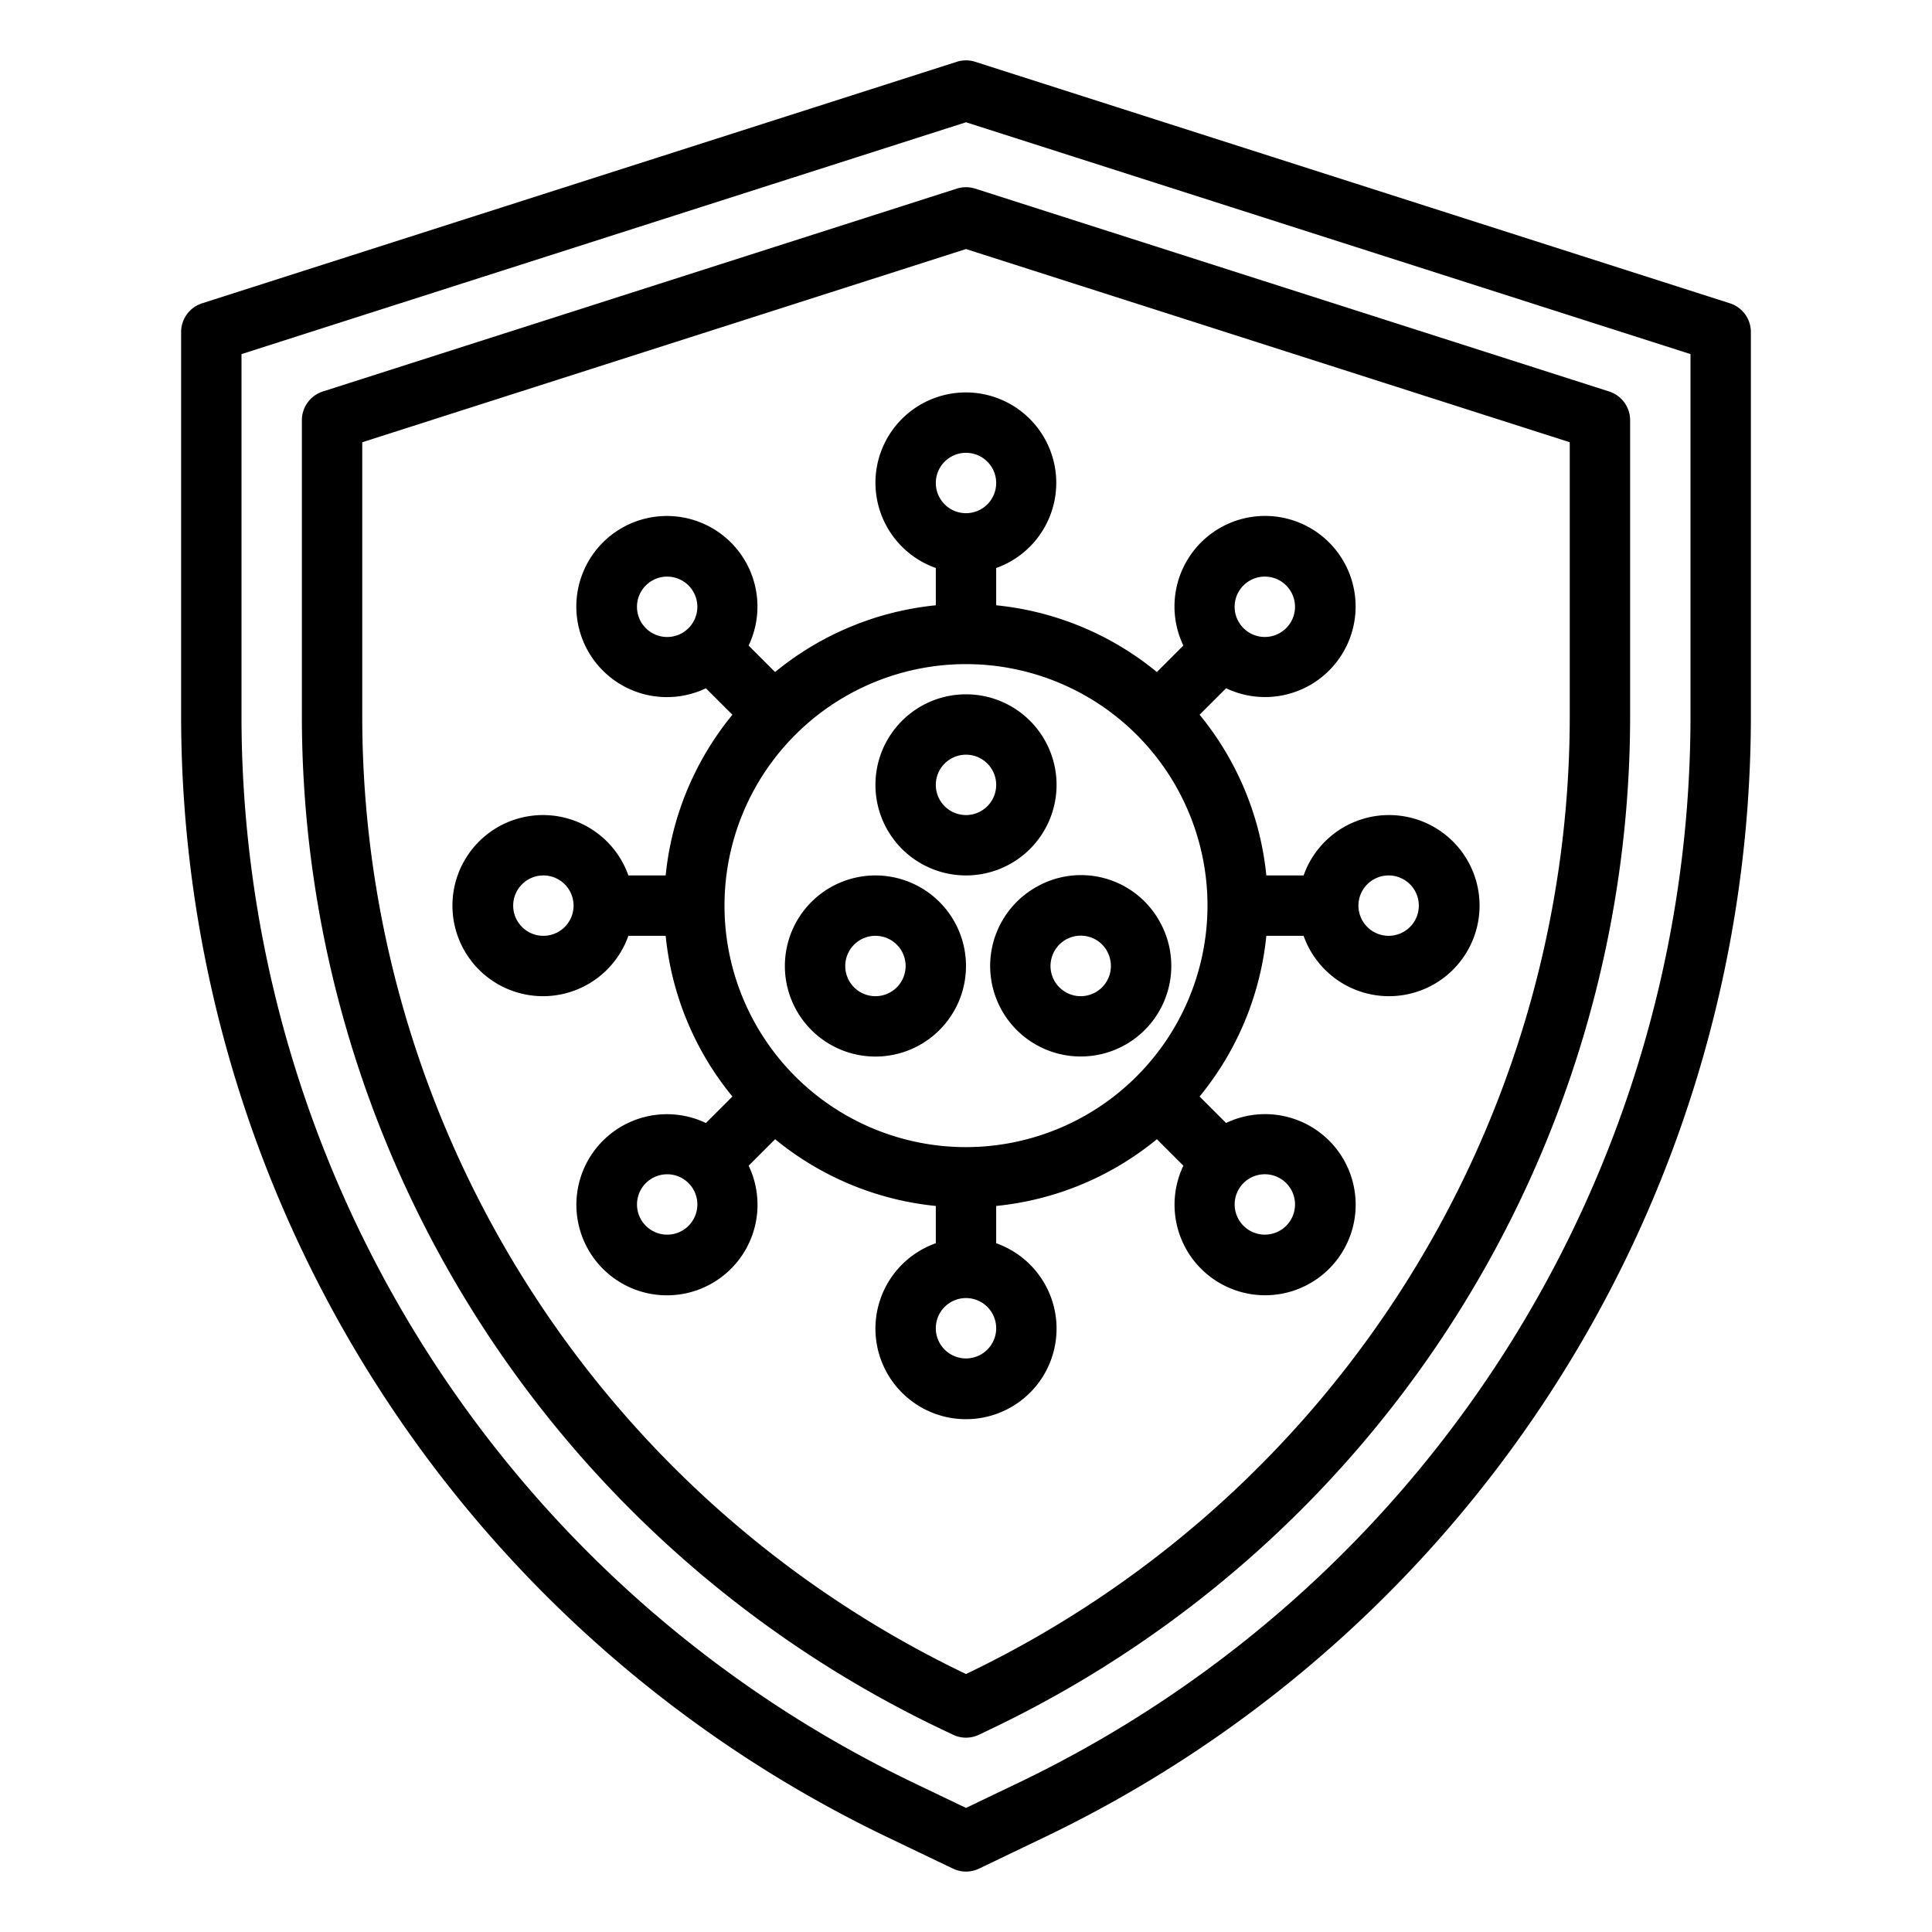<?xml version="1.0" ?><svg viewBox="0 0 64 64" xmlns="http://www.w3.org/2000/svg"><g id="virus-covid19-corona-insurance-protect"><path d="M29,16a3,3,0,0,0,2,2.816v1.235a9.942,9.942,0,0,0-5.324,2.211l-.877-.877A3,3,0,1,0,23.384,22.8l.878.877A9.945,9.945,0,0,0,22.051,29H20.816a3,3,0,1,0,0,2h1.235a9.945,9.945,0,0,0,2.211,5.324l-.878.877A3,3,0,1,0,24.8,38.615l.877-.877A9.942,9.942,0,0,0,31,39.949v1.235a3,3,0,1,0,2,0V39.949a9.942,9.942,0,0,0,5.324-2.211l.877.877A3,3,0,1,0,40.616,37.2l-.878-.877A9.945,9.945,0,0,0,41.949,31h1.235a3,3,0,1,0,0-2H41.949a9.945,9.945,0,0,0-2.211-5.324l.878-.877A3,3,0,1,0,39.2,21.385l-.877.877A9.942,9.942,0,0,0,33,20.051V18.816A2.995,2.995,0,1,0,29,16Zm-7.607,4.808a1,1,0,1,1,1.415,0A1,1,0,0,1,21.393,20.808ZM18,31a1,1,0,1,1,1-1A1,1,0,0,1,18,31Zm4.808,9.607a1,1,0,1,1,0-1.415A1,1,0,0,1,22.808,40.607ZM32,45a1,1,0,1,1,1-1A1,1,0,0,1,32,45Zm10.607-5.808a1,1,0,1,1-1.415,0A1,1,0,0,1,42.607,39.192ZM46,29a1,1,0,1,1-1,1A1,1,0,0,1,46,29ZM32,38a8,8,0,1,1,8-8A8.009,8.009,0,0,1,32,38Zm9.192-18.607a1,1,0,1,1,0,1.415A1,1,0,0,1,41.192,19.393ZM33,16a1,1,0,1,1-1-1A1,1,0,0,1,33,16Z"/><path d="M35,26a3,3,0,1,0-3,3A3,3,0,0,0,35,26Zm-3,1a1,1,0,1,1,1-1A1,1,0,0,1,32,27Z"/><path d="M29,29a3,3,0,1,0,3,3A3,3,0,0,0,29,29Zm0,4a1,1,0,1,1,1-1A1,1,0,0,1,29,33Z"/><path d="M34.3,29.4h0a3,3,0,1,0,4.1,1.1A2.977,2.977,0,0,0,34.3,29.4Zm2.366,2.1a1,1,0,1,1-1.832.241A1,1,0,0,1,36.67,31.5Z"/><path d="M57.305,10.047l-25-8a1.008,1.008,0,0,0-.61,0l-25,8A1,1,0,0,0,6,11V23.831A41.212,41.212,0,0,0,29.258,60.793L31.567,61.9a1,1,0,0,0,.866,0l2.309-1.108A41.212,41.212,0,0,0,58,23.831V11A1,1,0,0,0,57.305,10.047ZM56,23.831A39.2,39.2,0,0,1,33.877,58.99l-1.877.9-1.877-.9A39.2,39.2,0,0,1,8,23.831V11.73L32,4.05l24,7.68Z"/><path d="M31.7,6.247l-21,6.72a1,1,0,0,0-.7.953v9.911A37.191,37.191,0,0,0,30.988,57.187l.579.277a1,1,0,0,0,.865,0l.58-.278A37.191,37.191,0,0,0,54,23.831V13.92a1,1,0,0,0-.7-.953l-21-6.72A1.008,1.008,0,0,0,31.7,6.247ZM52,14.65v9.181A35.182,35.182,0,0,1,32.147,55.384l-.147.07-.146-.07A35.181,35.181,0,0,1,12,23.831V14.65l20-6.4Z"/></g></svg>